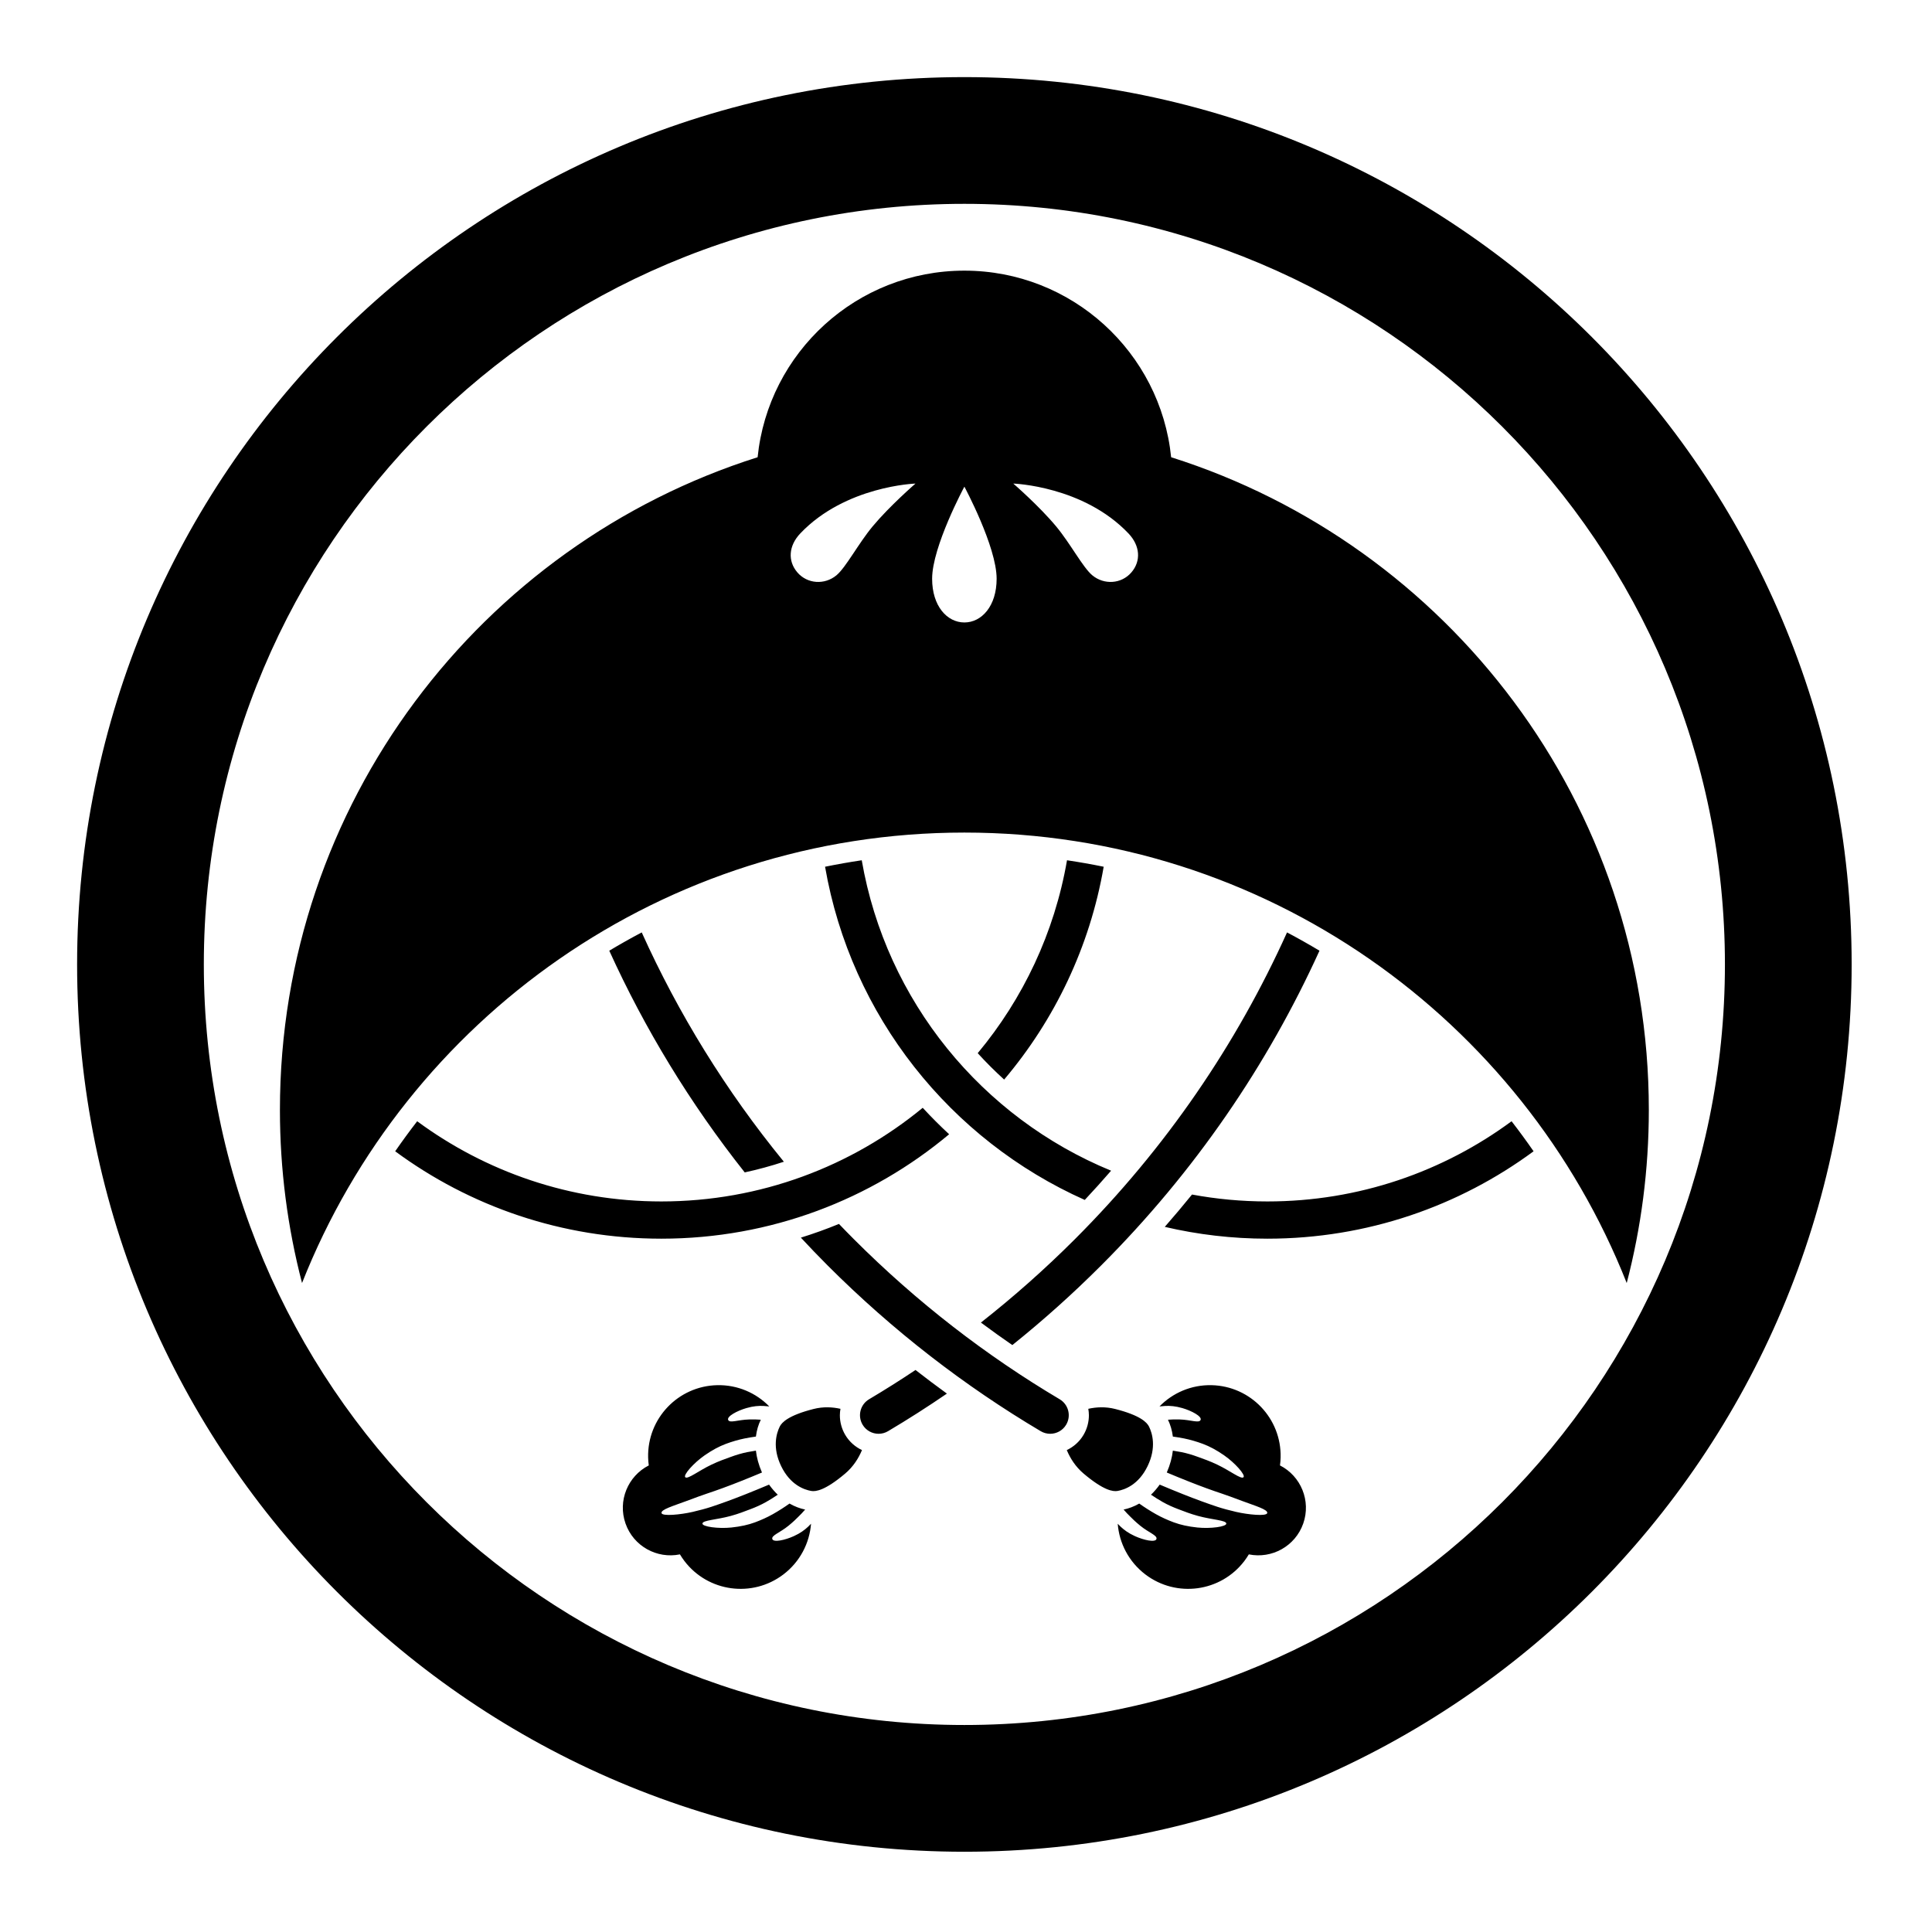 <?xml version="1.0" encoding="UTF-8" standalone="no"?>
<!-- Created with Inkscape (http://www.inkscape.org/) -->

<svg
   version="1.1"
   id="svg59993"
   width="795.035"
   height="793.701"
   viewBox="0 0 795.035 793.701"
   sodipodi:docname="Chuuwani Fusatsuki Kasa.svg"
   inkscape:version="1.2 (dc2aeda, 2022-05-15)"
   xmlns:inkscape="http://www.inkscape.org/namespaces/inkscape"
   xmlns:sodipodi="http://sodipodi.sourceforge.net/DTD/sodipodi-0.dtd"
   xmlns="http://www.w3.org/2000/svg"
   xmlns:svg="http://www.w3.org/2000/svg">
  <defs
     id="defs59997">
    <clipPath
       clipPathUnits="userSpaceOnUse"
       id="clipPath60486">
      <path
         d="M -561.413,585.852 H 34.863 V -9.424 H -561.413 Z"
         id="path60488"
         style="stroke-width:1" />
    </clipPath>
    <clipPath
       clipPathUnits="userSpaceOnUse"
       id="clipPath60492">
      <path
         d="M -557.064,585.848 H 39.212 V -9.428 H -557.064 Z"
         id="path60494"
         style="stroke-width:1" />
    </clipPath>
    <clipPath
       clipPathUnits="userSpaceOnUse"
       id="clipPath60498">
      <path
         d="M -545.417,584.573 H 50.859 V -10.703 H -545.417 Z"
         id="path60500"
         style="stroke-width:1" />
    </clipPath>
    <clipPath
       clipPathUnits="userSpaceOnUse"
       id="clipPath60504">
      <path
         d="M -548.983,585.852 H 47.293 V -9.424 H -548.983 Z"
         id="path60506"
         style="stroke-width:1" />
    </clipPath>
    <clipPath
       clipPathUnits="userSpaceOnUse"
       id="clipPath60511">
      <path
         d="M -556.401,578.014 H 39.875 V -17.262 H -556.401 Z"
         id="path60513"
         style="stroke-width:1" />
    </clipPath>
    <clipPath
       clipPathUnits="userSpaceOnUse"
       id="clipPath60517">
      <path
         d="M -586.545,579.503 H 9.731 V -15.773 H -586.545 Z"
         id="path60519"
         style="stroke-width:1" />
    </clipPath>
    <clipPath
       clipPathUnits="userSpaceOnUse"
       id="clipPath60523">
      <path
         d="M -584.194,578.938 H 12.082 V -16.338 H -584.194 Z"
         id="path60525"
         style="stroke-width:1" />
    </clipPath>
    <clipPath
       clipPathUnits="userSpaceOnUse"
       id="clipPath60529">
      <path
         d="M -538.222,577.948 H 58.054 V -17.328 H -538.222 Z"
         id="path60531"
         style="stroke-width:1" />
    </clipPath>
    <clipPath
       clipPathUnits="userSpaceOnUse"
       id="clipPath60535">
      <path
         d="m -327.046,431.832 h 596.276 v -595.276 h -596.276 z"
         id="path60537"
         style="stroke-width:1" />
    </clipPath>
    <clipPath
       clipPathUnits="userSpaceOnUse"
       id="clipPath60541">
      <path
         d="M -550.264,577.325 H 46.012 V -17.951 H -550.264 Z"
         id="path60543"
         style="stroke-width:1" />
    </clipPath>
    <clipPath
       clipPathUnits="userSpaceOnUse"
       id="clipPath60547">
      <path
         d="M -568.227,575.819 H 28.049 V -19.457 H -568.227 Z"
         id="path60549"
         style="stroke-width:1" />
    </clipPath>
    <clipPath
       clipPathUnits="userSpaceOnUse"
       id="clipPath60553">
      <path
         d="M -557.495,577.85 H 38.781 V -17.426 H -557.495 Z"
         id="path60555"
         style="stroke-width:1" />
    </clipPath>
    <clipPath
       clipPathUnits="userSpaceOnUse"
       id="clipPath60559">
      <path
         d="M -576.369,585.588 H 19.907 V -9.688 H -576.369 Z"
         id="path60561"
         style="stroke-width:1" />
    </clipPath>
    <clipPath
       clipPathUnits="userSpaceOnUse"
       id="clipPath60565">
      <path
         d="M -572.817,586.135 H 23.459 V -9.141 H -572.817 Z"
         id="path60567"
         style="stroke-width:1" />
    </clipPath>
    <clipPath
       clipPathUnits="userSpaceOnUse"
       id="clipPath60571">
      <path
         d="M -567.775,585.852 H 28.501 V -9.424 H -567.775 Z"
         id="path60573"
         style="stroke-width:1" />
    </clipPath>
    <clipPath
       clipPathUnits="userSpaceOnUse"
       id="clipPath60577">
      <path
         d="M -536.698,584.573 H 59.578 V -10.703 H -536.698 Z"
         id="path60579"
         style="stroke-width:1" />
    </clipPath>
    <clipPath
       clipPathUnits="userSpaceOnUse"
       id="clipPath60584">
      <path
         d="M -574.546,585.852 H 21.73 V -9.424 H -574.546 Z"
         id="path60586"
         style="stroke-width:1" />
    </clipPath>
    <clipPath
       clipPathUnits="userSpaceOnUse"
       id="clipPath60590">
      <path
         d="M -542.933,584.573 H 53.343 V -10.703 H -542.933 Z"
         id="path60592"
         style="stroke-width:1" />
    </clipPath>
    <clipPath
       clipPathUnits="userSpaceOnUse"
       id="clipPath60596">
      <path
         d="M -528.09,575.381 H 68.186 V -19.895 H -528.09 Z"
         id="path60598"
         style="stroke-width:1" />
    </clipPath>
    <clipPath
       clipPathUnits="userSpaceOnUse"
       id="clipPath60602">
      <path
         d="M -553.898,585.848 H 42.379 V -9.428 H -553.898 Z"
         id="path60604"
         style="stroke-width:1" />
    </clipPath>
    <clipPath
       clipPathUnits="userSpaceOnUse"
       id="clipPath60608">
      <path
         d="M -531.192,581.588 H 65.084 V -13.688 H -531.192 Z"
         id="path60610"
         style="stroke-width:1" />
    </clipPath>
    <clipPath
       clipPathUnits="userSpaceOnUse"
       id="clipPath60614">
      <path
         d="M -564.573,585.848 H 31.703 V -9.428 H -564.573 Z"
         id="path60616"
         style="stroke-width:1" />
    </clipPath>
    <clipPath
       clipPathUnits="userSpaceOnUse"
       id="clipPath60620">
      <path
         d="M -540.821,585.848 H 55.455 V -9.428 H -540.821 Z"
         id="path60622"
         style="stroke-width:1" />
    </clipPath>
  </defs>
  <sodipodi:namedview
     id="namedview59995"
     pagecolor="#ffffff"
     bordercolor="#000000"
     borderopacity="0.25"
     inkscape:showpageshadow="2"
     inkscape:pageopacity="0.0"
     inkscape:pagecheckerboard="0"
     inkscape:deskcolor="#d1d1d1"
     showgrid="false"
     inkscape:zoom="0.29734106"
     inkscape:cx="-215.24105"
     inkscape:cy="396.85068"
     inkscape:window-width="1419"
     inkscape:window-height="456"
     inkscape:window-x="0"
     inkscape:window-y="25"
     inkscape:window-maximized="0"
     inkscape:current-layer="svg59993">
    <inkscape:page
       x="0"
       y="0"
       id="page59999"
       width="795.035"
       height="793.701" />
  </sodipodi:namedview>
  <path
     d="M 436.061 575.776 C 405.852 557.857 377.37 535.907 351.379 509.916 C 349.304 507.843 347.264 505.743 345.241 503.635 C 340.121 505.735 334.892 507.616 329.564 509.276 C 333.16 513.136 336.812 516.961 340.575 520.723 C 367.468 547.62 396.97 570.359 428.265 588.919 C 429.486 589.643 430.832 589.988 432.157 589.988 C 434.768 589.988 437.312 588.653 438.737 586.248 C 440.889 582.613 439.693 577.927 436.061 575.776 M 521.559 494.382 C 510.957 494.382 500.582 493.404 490.52 491.539 C 486.88 496.026 483.154 500.468 479.317 504.844 C 492.884 508.019 507.026 509.704 521.559 509.704 C 562.559 509.703 600.431 496.339 631.081 473.743 C 628.171 469.539 625.151 465.416 622.026 461.38 C 593.917 482.116 559.171 494.378 521.559 494.382 M 357.64 575.776 C 354.009 577.927 352.811 582.613 354.964 586.248 C 356.389 588.653 358.933 589.988 361.543 589.988 C 362.868 589.988 364.212 589.643 365.436 588.919 C 373.64 584.053 381.717 578.891 389.66 573.453 C 385.309 570.3 381.001 567.06 376.738 563.735 C 370.454 567.929 364.089 571.949 357.64 575.776 M 322.567 478.042 C 298.585 448.719 279.092 416.972 264.077 383.68 C 259.549 386.071 255.096 388.58 250.72 391.204 C 265.293 423.248 283.859 453.907 306.46 482.43 C 311.937 481.243 317.312 479.774 322.567 478.042 M 454.178 356.654 C 449.193 355.637 444.161 354.747 439.085 353.991 C 433.924 383.856 420.948 411.043 402.337 433.368 C 405.788 437.162 409.422 440.782 413.216 444.23 C 433.977 419.696 448.464 389.68 454.178 356.654 M 354.616 353.991 C 349.539 354.747 344.507 355.637 339.524 356.654 C 350.149 418.074 391.094 469.098 446.388 493.76 C 450.089 489.8 453.71 485.795 457.228 481.73 C 404.188 459.938 364.644 412.024 354.616 353.991 M 403.657 544.221 C 407.92 547.401 412.233 550.487 416.588 553.484 C 429.216 543.353 441.42 532.432 453.126 520.723 C 491.746 482.104 521.638 438.131 542.979 391.204 C 538.603 388.58 534.15 386.071 529.625 383.68 C 508.985 429.435 479.938 472.298 442.321 509.916 C 429.97 522.265 417.049 533.695 403.657 544.221 M 390.577 466.735 C 386.809 463.252 383.188 459.618 379.706 455.848 C 350.451 479.919 312.988 494.378 272.141 494.382 C 234.528 494.378 199.786 482.116 171.674 461.38 C 168.548 465.416 165.53 469.539 162.622 473.743 C 193.268 496.339 231.142 509.703 272.141 509.704 C 317.217 509.703 358.511 493.552 390.577 466.735 M 472.236 603.317 C 475.98 595.597 474.169 589.735 472.828 587.02 C 471.981 585.303 469.266 582.415 458.921 579.783 C 454.928 578.767 451.142 578.981 447.844 579.711 C 447.99 580.583 448.093 581.467 448.09 582.357 C 448.093 585.123 447.354 587.957 445.858 590.476 C 444.184 593.295 441.753 595.387 438.988 596.697 C 440.382 600.029 442.549 603.519 445.924 606.371 C 454.153 613.329 458.032 613.839 459.876 613.513 C 462.794 612.997 468.492 611.036 472.236 603.317 M 526.723 603.004 C 526.867 601.931 526.965 600.841 526.987 599.735 C 527.365 583.68 514.658 570.361 498.602 569.987 C 490.213 569.791 482.574 573.173 477.136 578.732 C 477.956 578.645 478.774 578.575 479.581 578.527 C 481.506 578.451 483.692 578.579 486.549 579.413 C 490.372 580.525 494.68 582.823 494.057 584.28 C 493.436 585.737 490.033 584.213 485.436 584.093 C 483.293 584.037 481.802 584.115 480.629 584.197 C 481.601 586.205 482.324 588.533 482.638 591.133 C 484.16 591.343 485.696 591.593 487.241 591.901 C 489.862 592.429 492.478 593.205 494.993 594.137 C 497.845 595.205 500.58 596.676 503.733 598.857 C 508.149 601.909 512.714 606.997 511.682 607.888 C 510.65 608.779 506.291 605.24 500.902 602.677 C 497.8 601.197 495.532 600.437 493.001 599.511 C 490.728 598.668 488.389 597.975 486.118 597.524 C 484.956 597.291 483.796 597.099 482.64 596.924 C 482.322 599.724 481.533 602.735 480.14 605.919 C 482.934 607.101 485.905 608.315 489.014 609.547 C 494.237 611.625 498.78 613.271 502.81 614.607 C 504.947 615.315 506.993 616.079 511.273 617.675 C 516.697 619.696 521.751 621.147 521.486 622.596 C 521.222 624.044 513.546 623.249 508.73 622.144 C 505.978 621.511 503.114 620.745 501.006 620.047 C 496.861 618.671 492.212 616.987 486.896 614.872 C 483.486 613.511 480.26 612.191 477.228 610.904 C 476.092 612.488 474.889 613.867 473.645 615.06 C 475.208 616.109 476.812 617.132 478.497 618.079 C 480.513 619.216 482.737 620.216 485.01 621.059 C 487.533 622.005 489.75 622.909 493.066 623.812 C 498.824 625.38 504.437 625.539 504.639 626.884 C 504.841 628.232 498.062 629.116 492.724 628.552 C 488.912 628.148 485.877 627.48 483.02 626.432 C 480.505 625.499 478.014 624.383 475.685 623.073 C 473.262 621.705 470.973 620.232 468.805 618.7 C 466.648 619.94 464.469 620.732 462.374 621.169 C 463.276 622.208 464.198 623.2 465.124 624.083 C 466.029 624.987 467.197 626.167 469.225 627.819 C 472.788 630.727 476.362 631.789 475.882 633.297 C 475.406 634.807 470.642 633.74 467.016 632.092 C 464.305 630.861 462.564 629.536 461.156 628.219 C 460.749 627.828 460.35 627.415 459.95 627.003 C 460.58 634.969 464.465 642.641 471.322 647.861 C 484.106 657.585 502.345 655.106 512.07 642.327 C 512.741 641.445 513.347 640.536 513.903 639.607 C 523.355 641.541 533.018 636.265 536.297 626.904 C 539.574 617.544 535.317 607.391 526.723 603.004 M 465.553 235.568 C 461.441 240.322 454.341 240.741 449.498 236.733 C 445.633 233.529 440.477 223.676 434.648 216.654 C 427.644 208.217 416.976 198.982 416.976 198.982 C 416.976 198.982 445.792 199.937 464.388 219.514 C 469.137 224.512 469.664 230.813 465.553 235.568 M 396.85 256.137 C 389.78 256.137 383.577 249.451 383.577 238.146 C 383.577 224.933 396.85 200.256 396.85 200.256 C 396.85 200.256 410.124 224.933 410.124 238.146 C 410.124 249.451 403.921 256.137 396.85 256.137 M 359.053 216.654 C 353.224 223.676 348.068 233.529 344.2 236.733 C 339.361 240.741 332.259 240.322 328.147 235.568 C 324.036 230.813 324.564 224.512 329.312 219.514 C 347.908 199.937 376.725 198.982 376.725 198.982 C 376.725 198.982 366.059 208.217 359.053 216.654 M 481.934 188.148 C 477.552 145.022 441.132 111.37 396.85 111.37 C 352.569 111.37 316.148 145.022 311.767 188.148 C 197.802 224.22 115.192 330.813 115.192 456.71 C 115.192 481.324 118.359 505.195 124.291 527.956 C 167.184 419.398 273.041 342.593 396.85 342.593 C 520.658 342.593 626.515 419.399 669.408 527.956 C 675.34 505.199 678.507 481.326 678.507 456.71 C 678.507 330.813 595.899 224.22 481.934 188.148 M 347.844 590.476 C 346.347 587.957 345.605 585.123 345.611 582.357 C 345.608 581.467 345.709 580.583 345.856 579.711 C 342.559 578.981 338.772 578.767 334.78 579.783 C 324.433 582.415 321.72 585.303 320.871 587.02 C 319.533 589.735 317.72 595.597 321.465 603.317 C 325.207 611.036 330.905 612.997 333.824 613.513 C 335.669 613.839 339.545 613.329 347.777 606.371 C 351.151 603.519 353.317 600.029 354.712 596.697 C 351.949 595.387 349.517 593.295 347.844 590.476 M 326.687 632.092 C 323.06 633.74 318.296 634.807 317.816 633.297 C 317.34 631.789 320.913 630.727 324.476 627.819 C 326.504 626.167 327.672 624.987 328.579 624.083 C 329.503 623.2 330.424 622.208 331.324 621.169 C 329.233 620.732 327.053 619.94 324.896 618.7 C 322.729 620.232 320.439 621.705 318.015 623.073 C 315.687 624.383 313.196 625.499 310.681 626.432 C 307.821 627.48 304.788 628.148 300.977 628.552 C 295.64 629.116 288.861 628.232 289.061 626.884 C 289.264 625.539 294.876 625.38 300.635 623.812 C 303.951 622.909 306.168 622.005 308.689 621.059 C 310.964 620.216 313.187 619.216 315.203 618.079 C 316.889 617.132 318.491 616.109 320.056 615.06 C 318.811 613.867 317.608 612.488 316.473 610.904 C 313.44 612.191 310.212 613.511 306.804 614.872 C 301.489 616.987 296.841 618.671 292.695 620.047 C 290.587 620.745 287.723 621.511 284.971 622.144 C 280.155 623.249 272.477 624.044 272.212 622.596 C 271.951 621.147 277.004 619.696 282.425 617.675 C 286.708 616.079 288.753 615.315 290.892 614.607 C 294.923 613.271 299.463 611.625 304.687 609.547 C 307.796 608.315 310.767 607.101 313.561 605.919 C 312.167 602.735 311.379 599.724 311.061 596.924 C 309.905 597.099 308.747 597.291 307.583 597.524 C 305.312 597.975 302.973 598.668 300.7 599.511 C 298.169 600.437 295.901 601.197 292.799 602.677 C 287.411 605.24 283.051 608.779 282.02 607.888 C 280.985 606.997 285.551 601.909 289.967 598.857 C 293.121 596.676 295.856 595.205 298.707 594.137 C 301.223 593.205 303.837 592.429 306.46 591.901 C 308.007 591.593 309.54 591.343 311.063 591.133 C 311.376 588.533 312.097 586.205 313.072 584.197 C 311.899 584.115 310.408 584.037 308.264 584.093 C 303.667 584.213 300.264 585.737 299.644 584.28 C 299.02 582.823 303.329 580.525 307.149 579.413 C 310.011 578.579 312.195 578.451 314.12 578.527 C 314.927 578.575 315.744 578.645 316.565 578.732 C 311.127 573.173 303.488 569.791 295.097 569.987 C 279.043 570.361 266.335 583.68 266.712 599.735 C 266.736 600.841 266.832 601.931 266.976 603.004 C 258.383 607.391 254.125 617.544 257.405 626.904 C 260.684 636.265 270.347 641.541 279.799 639.607 C 280.353 640.536 280.96 641.445 281.632 642.327 C 291.356 655.106 309.593 657.585 322.377 647.861 C 329.236 642.641 333.121 634.969 333.752 627.003 C 333.351 627.415 332.952 627.828 332.545 628.219 C 331.137 629.536 329.397 630.861 326.687 632.092 M 396.85 709.82 C 224.002 709.82 83.876 569.7 83.876 396.852 C 83.876 224.001 224.002 83.877 396.85 83.877 C 569.699 83.877 709.822 224.001 709.822 396.852 C 709.822 569.7 569.699 709.82 396.85 709.82 M 396.85 31.731 C 195.2 31.731 31.729 195.2 31.729 396.852 C 31.729 598.503 195.2 761.973 396.85 761.973 C 598.499 761.973 761.972 598.503 761.972 396.852 C 761.972 195.2 598.499 31.731 396.85 31.731"
     style="fill:#000000;fill-opacity:1;fill-rule:nonzero;stroke:none"
     id="path60113" />
</svg>
